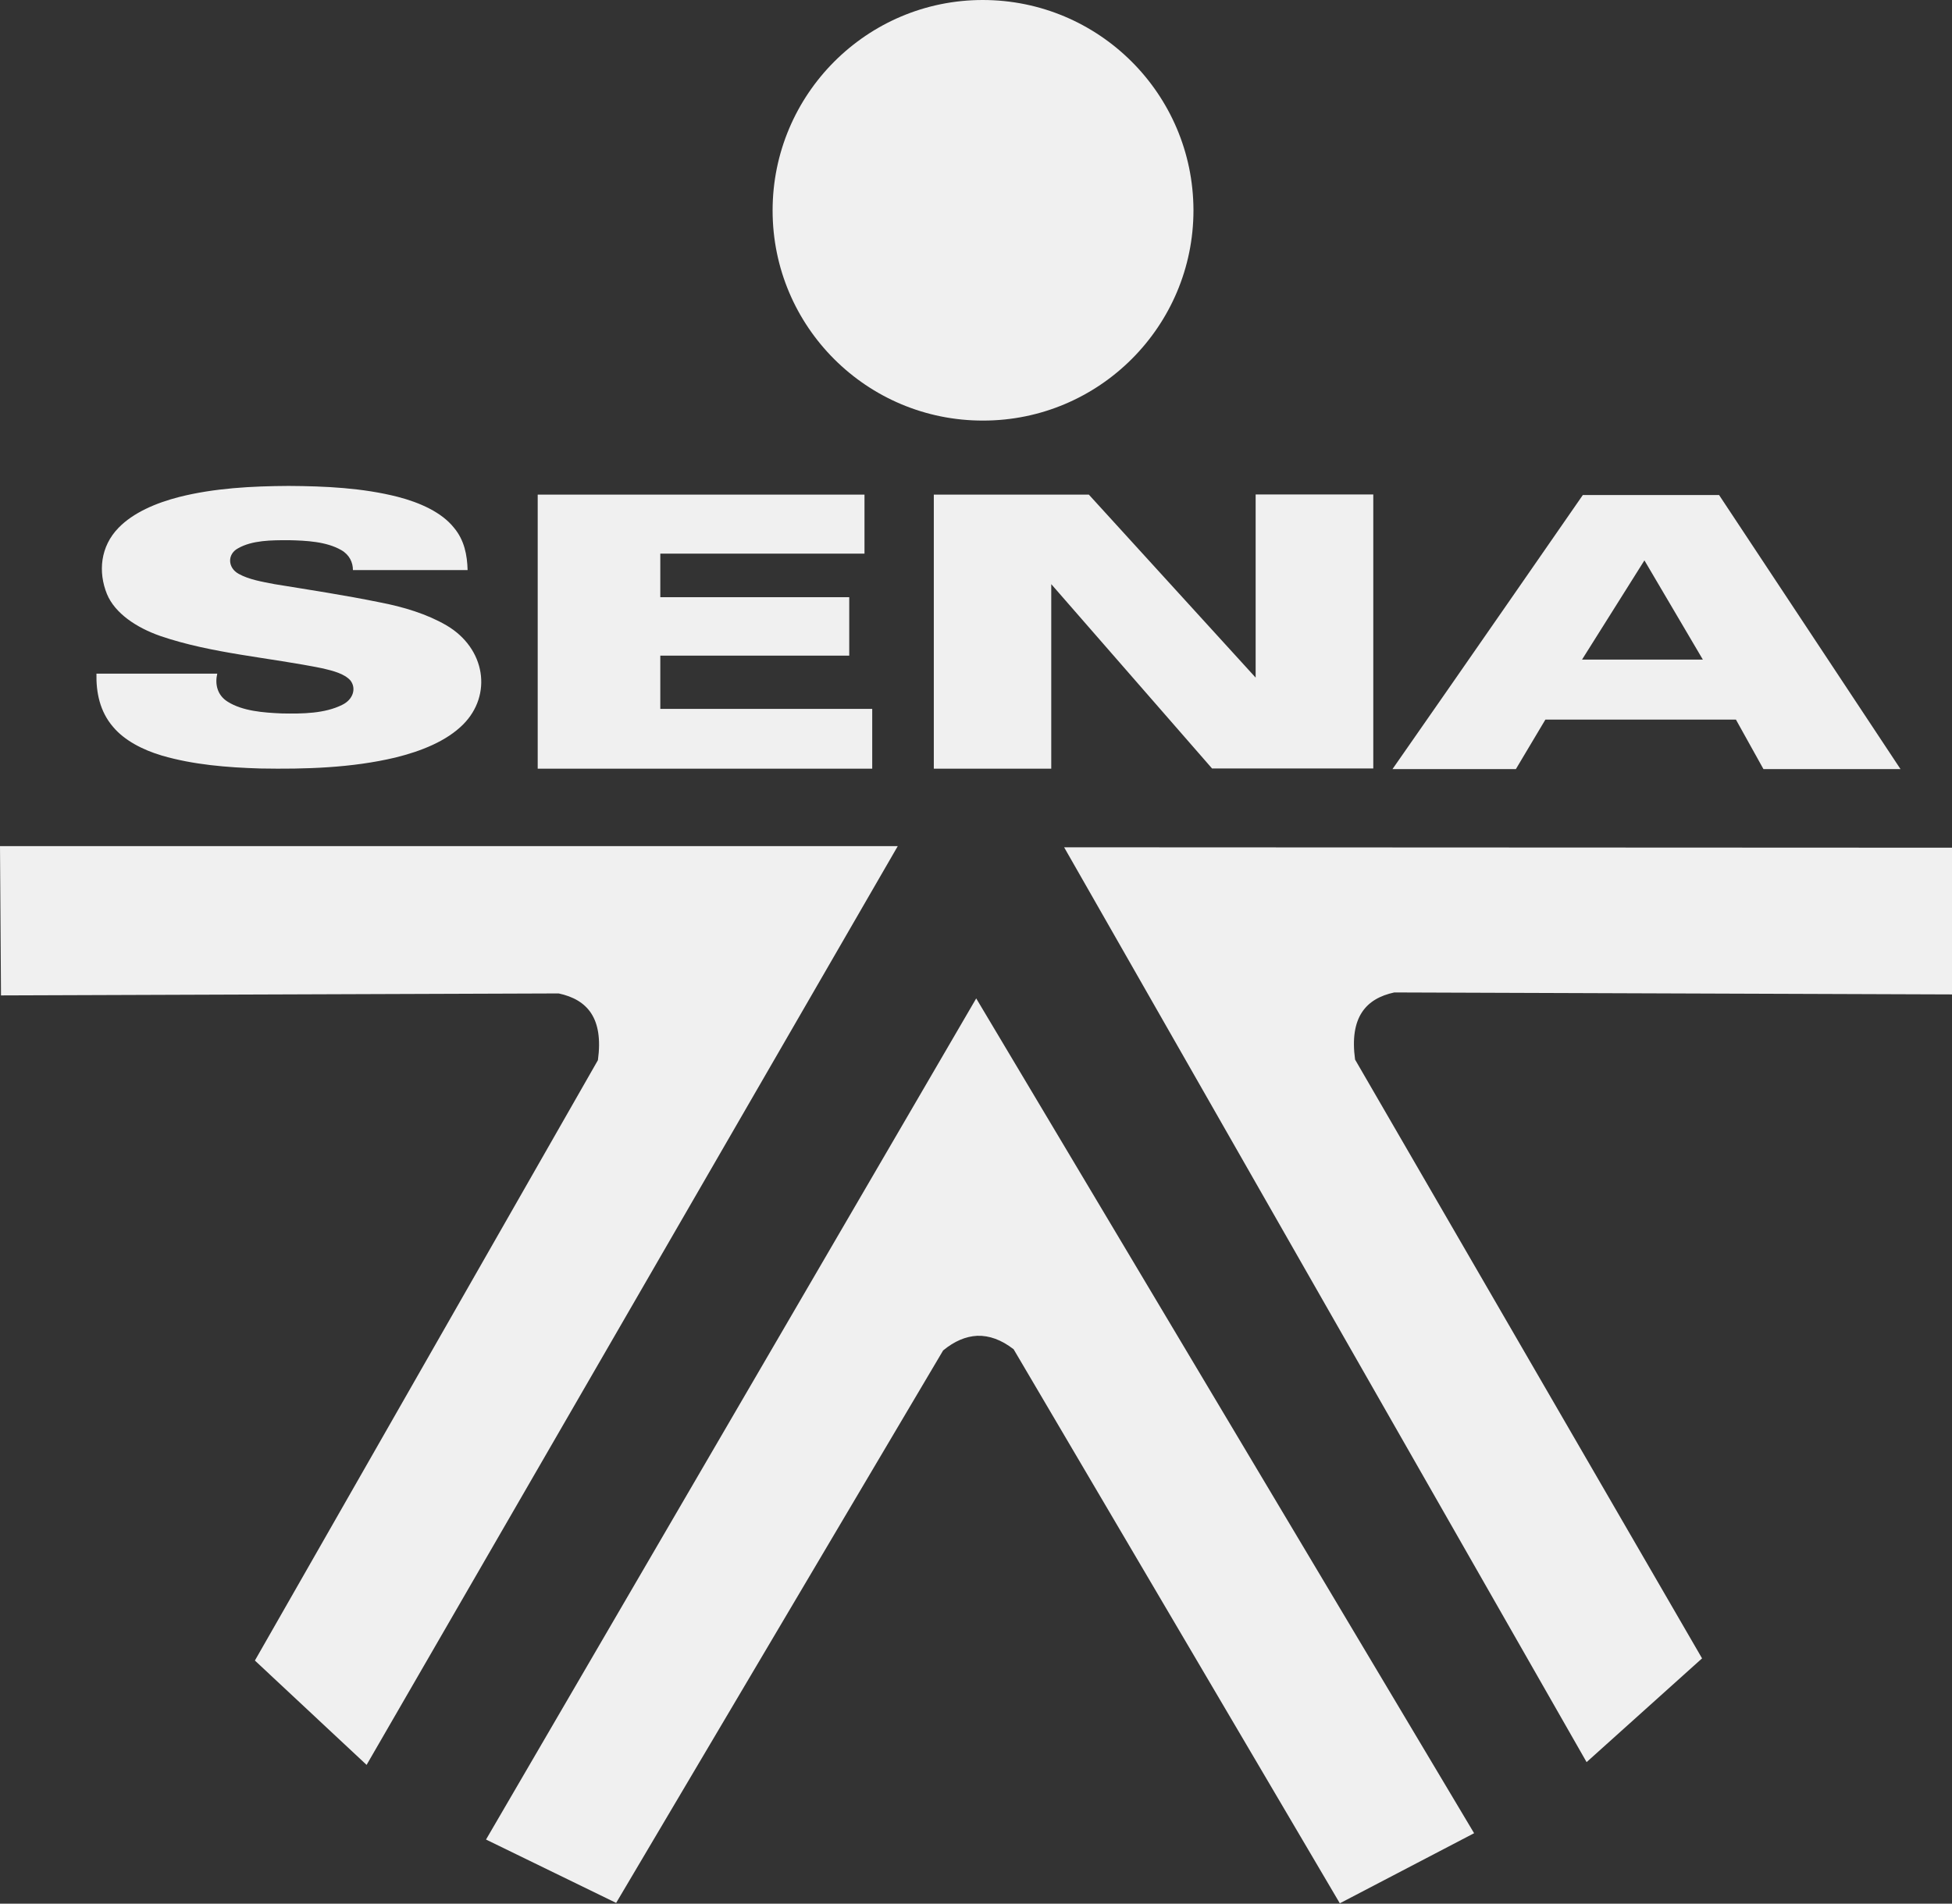 <?xml version="1.0" encoding="UTF-8"?>
<svg id="svg12" xmlns="http://www.w3.org/2000/svg" viewBox="0 0 98.56 96.14">
  <rect x="0" y="0" width="98.56" height="96.14" fill="#333333" stroke="none"/>
  <defs>
    <style>
      .cls-1 {
        fill: #f0f0f0;
      }
    </style>
  </defs>
  <path id="path47-5" class="cls-1" d="m49.62,0c-5.86,0-10.61,4.77-10.61,10.63,0,5.87,4.76,10.62,10.63,10.61,5.86,0,10.62-4.76,10.62-10.62v-.02C60.24,4.74,55.48,0,49.62,0ZM14.58,24.54c-1.87.01-3.76.11-5.54.56-1.17.3-2.31.79-3.05,1.55-.93.95-1.04,2.24-.59,3.35.4.97,1.49,1.7,2.7,2.12,2.6.89,5.49,1.08,8.22,1.64.5.12,1.06.26,1.37.6.32.41.13.97-.4,1.23-.89.45-2.02.46-3.06.44-.94-.04-1.98-.12-2.73-.59-.55-.34-.65-.92-.53-1.42h-6.1c-.02.93.16,1.9.84,2.69.57.68,1.49,1.16,2.47,1.45,1.58.46,3.28.6,4.97.65,2.28.04,4.61-.03,6.8-.55,1.31-.32,2.59-.83,3.43-1.67,1.49-1.49,1.14-3.85-.84-5.01-.98-.57-2.16-.93-3.36-1.16-1.76-.36-3.54-.63-5.32-.92-.62-.12-1.29-.23-1.81-.52-.55-.3-.59-.99-.03-1.29.72-.41,1.69-.41,2.55-.41.91.02,1.91.07,2.66.5.42.24.59.63.59,1.01h5.79c-.02-.75-.16-1.51-.69-2.14-.62-.78-1.72-1.27-2.84-1.56-1.77-.45-3.65-.54-5.51-.55h0Zm12.57.44v13.84s16.89,0,16.89,0v-3.02h-10.7v-2.69h9.54v-2.95h-9.54v-2.2s10.31,0,10.31,0v-2.98s-16.5,0-16.5,0Zm27.83,0s-5.22,0-7.83,0v13.84s5.93,0,5.93,0v-9.32s8.12,9.31,8.12,9.31h8.14s0-13.84,0-13.84h-5.94s0,9.25,0,9.25l-8.43-9.25Zm24.94.02s-6.39,9.23-9.61,13.84h6.23s1.49-2.5,1.49-2.5h9.62l1.39,2.5h6.92s-9.16-13.84-9.16-13.84h-6.88Zm3.11,3.3l2.95,5.01h-6.1s3.15-5.01,3.15-5.01ZM0,42.73l.05,7.54,28.16-.1c1.44.31,2.27,1.24,1.98,3.37l-17.32,30.32,5.64,5.27,26.82-46.4H0Zm53.73.06l26.38,46.2,5.83-5.24-17.52-30.24c-.29-2.13.54-3.08,1.98-3.39l28.16.1v-7.41s-44.83-.02-44.83-.02Zm-4.45,7.65l-24.74,42.46,6.57,3.2,16.51-27.9c.57-.47,1.14-.71,1.72-.74.61-.02,1.22.2,1.84.68l16.47,27.98,6.78-3.54-25.14-42.16Z"/>
</svg>